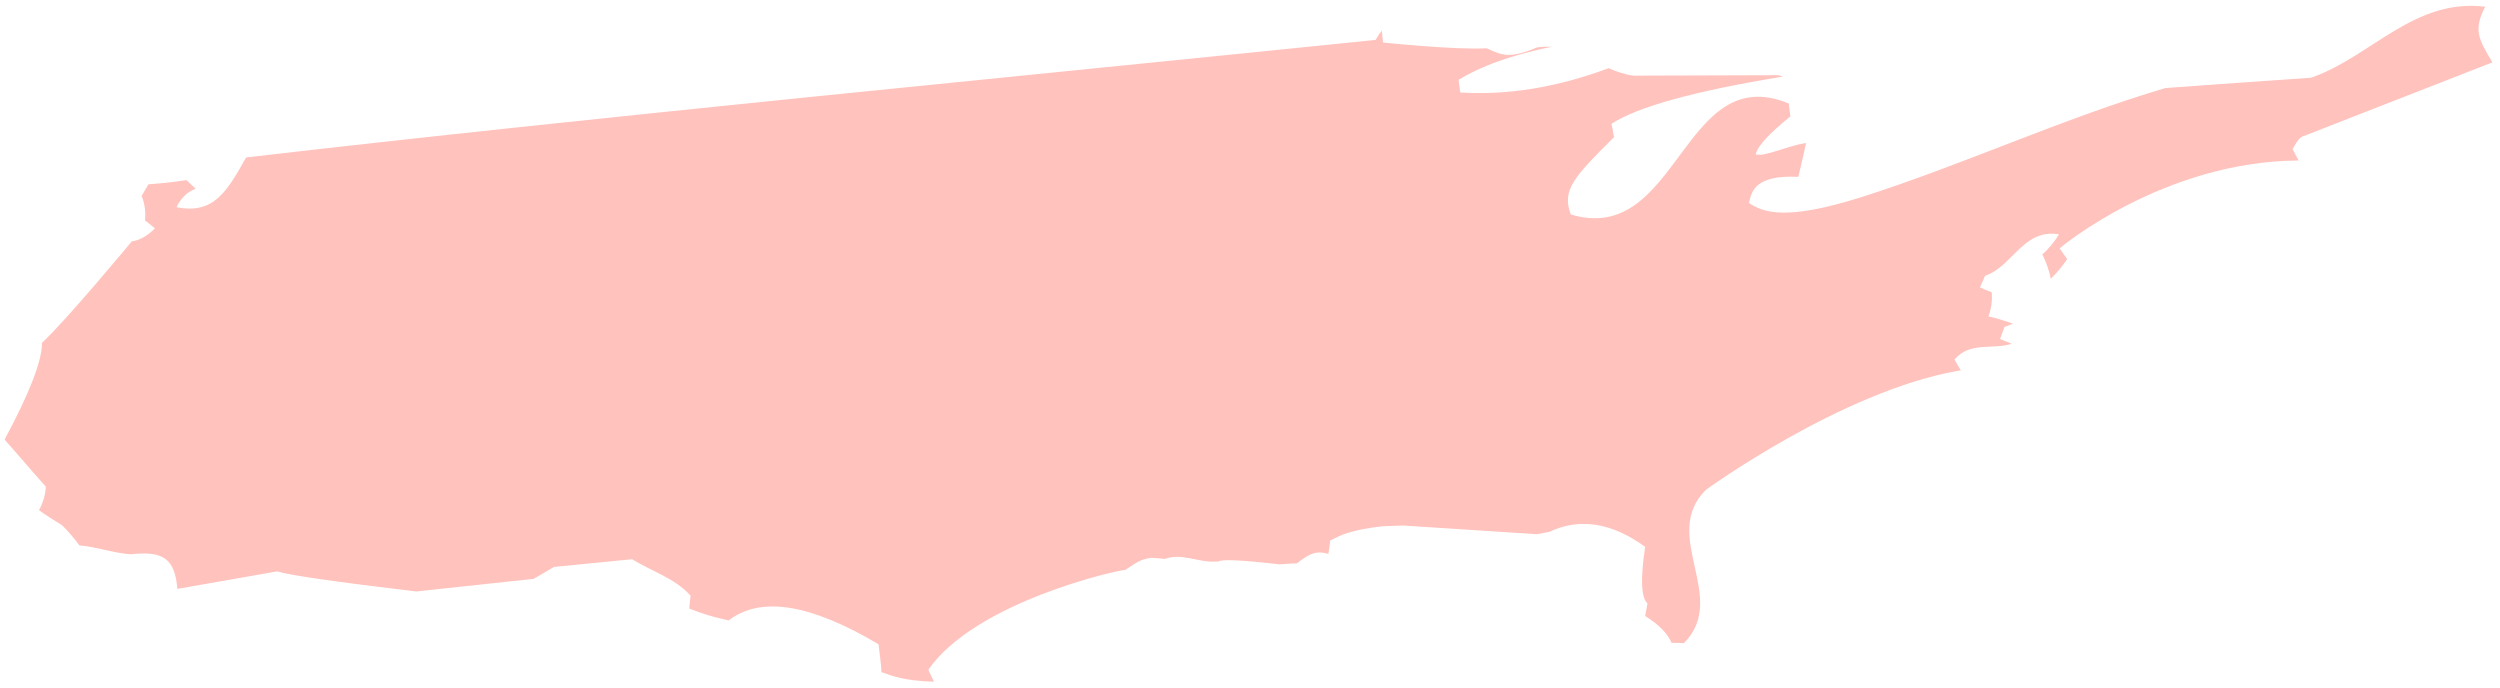 <svg width="309" height="85" viewBox="0 0 309 85" fill="none" xmlns="http://www.w3.org/2000/svg">
<path opacity="0.4" d="M170.746 3.864L170.428 4.269L170.024 4.933C128.152 9.237 72.236 14.581 30.421 19.463C28.023 23.709 26.433 26.511 21.81 25.616C22.369 24.46 23.158 23.699 24.179 23.333C23.833 23.016 23.399 22.582 23.052 22.265C20.596 22.611 20.365 22.611 18.342 22.785C18.082 23.218 17.764 23.796 17.504 24.229C17.88 25.067 18.053 26.338 17.909 27.233C18.284 27.522 18.776 27.926 19.151 28.215C18.227 29.159 17.273 29.698 16.29 29.833C16.29 29.833 8.199 39.596 5.194 42.37C5.194 44.603 3.653 48.59 0.57 54.328C3.884 58.141 5.579 60.077 5.656 60.135C5.656 61.03 5.281 62.272 4.818 63.052C5.627 63.659 6.783 64.381 7.65 64.901C8.373 65.594 9.239 66.605 9.817 67.414C11.956 67.587 14.008 68.367 16.175 68.511C20.22 68.049 21.608 69.089 21.925 72.787L34.264 70.62C35.671 71.082 41.402 71.91 51.458 73.105L65.965 71.545L68.479 70.071L78.13 69.118C80.529 70.62 83.39 71.429 85.355 73.624C85.297 74.087 85.239 74.722 85.181 75.213C86.54 75.733 87.58 76.138 90.065 76.686C93.995 73.644 100.17 74.626 108.588 79.633C108.964 82.608 108.935 82.781 108.935 83.07C110.264 83.561 111.911 84.168 115.437 84.254C115.235 83.821 114.946 83.243 114.743 82.781C120.523 74.404 138.237 70.418 139.075 70.447C140.549 69.465 141.04 69.118 142.283 68.945C142.774 68.974 143.438 69.003 143.93 69.089C146.097 68.309 148.12 69.551 150.258 69.407H150.576C151 69.099 153.523 69.214 158.147 69.754C158.638 69.725 159.303 69.667 159.823 69.638H160.285C161.817 68.454 162.597 68.02 164.187 68.454C164.273 67.963 164.36 67.298 164.418 66.807C165.891 66.056 166.99 65.507 170.833 65.045C171.555 65.016 172.48 64.987 173.203 64.959H173.52L189.934 66.027C190.396 65.941 191.032 65.825 191.495 65.739C195.232 63.967 199.181 64.583 203.342 67.587C202.745 71.554 202.841 73.884 203.631 74.578C203.545 75.04 203.429 75.646 203.342 76.138C205.038 77.197 206.126 78.304 206.608 79.459C207.07 79.459 207.677 79.459 208.139 79.488C213.745 73.856 205.163 66.201 210.827 60.568C210.942 60.452 227.558 48.436 241.833 45.865L242.354 45.778C242.122 45.374 241.805 44.854 241.573 44.449C243.481 42.167 246.313 43.265 248.653 42.485C248.22 42.312 247.642 42.081 247.208 41.907C247.382 41.445 247.584 40.867 247.757 40.405C248.075 40.29 248.48 40.116 248.798 40.001C247.902 39.683 246.688 39.307 245.764 39.105C246.11 38.268 246.284 37.026 246.168 36.13C245.735 35.957 245.157 35.726 244.723 35.523C244.926 35.09 245.157 34.512 245.359 34.079C248.74 32.981 250.069 28.215 254.491 28.966C253.999 29.804 253.161 30.815 252.439 31.451C252.872 32.288 253.306 33.53 253.479 34.455C254.173 33.79 254.982 32.808 255.502 32.028C255.213 31.624 254.866 31.104 254.577 30.699C254.664 30.584 267.436 19.925 284.11 19.838C283.879 19.405 283.561 18.856 283.359 18.423C283.677 17.932 284.023 17.152 284.544 16.892C284.544 16.892 292.384 13.83 308.066 7.706C306.361 4.875 305.668 3.72 307.17 0.831C298.472 -0.238 293.155 6.868 285.96 9.497L285.613 9.612C279.631 10.017 273.62 10.45 267.639 10.883C254.779 14.697 242.614 20.387 229.87 24.431C220.71 27.291 217.993 26.28 216.173 25.096C216.491 23.622 216.953 21.6 222.27 21.86C222.906 19.164 223.224 17.768 223.224 17.672C221.374 17.961 219.64 18.769 217.791 19.116H217.011C217.126 18.192 218.552 16.613 221.288 14.379C221.23 13.916 221.143 13.281 221.085 12.79C207.908 7.359 207.504 30.497 194.153 26.511C193.026 23.536 194.442 21.947 199.499 16.95C199.412 16.459 199.268 15.794 199.181 15.303C202.437 13.185 209.497 11.24 220.363 9.468L219.814 9.295L201.897 9.352C200.944 9.237 199.701 8.833 198.834 8.428C192.477 10.797 186.36 11.798 180.485 11.432C180.427 10.97 180.34 10.335 180.282 9.872C181.323 9.237 184.53 7.273 191.841 5.771C191.292 5.771 190.541 5.771 189.992 5.857C186.582 7.273 185.686 6.868 183.779 5.973H183.548C179.993 6.175 171.006 5.28 170.949 5.251C170.891 4.817 170.833 4.211 170.804 3.777" fill="#FF6858"/>
</svg>
